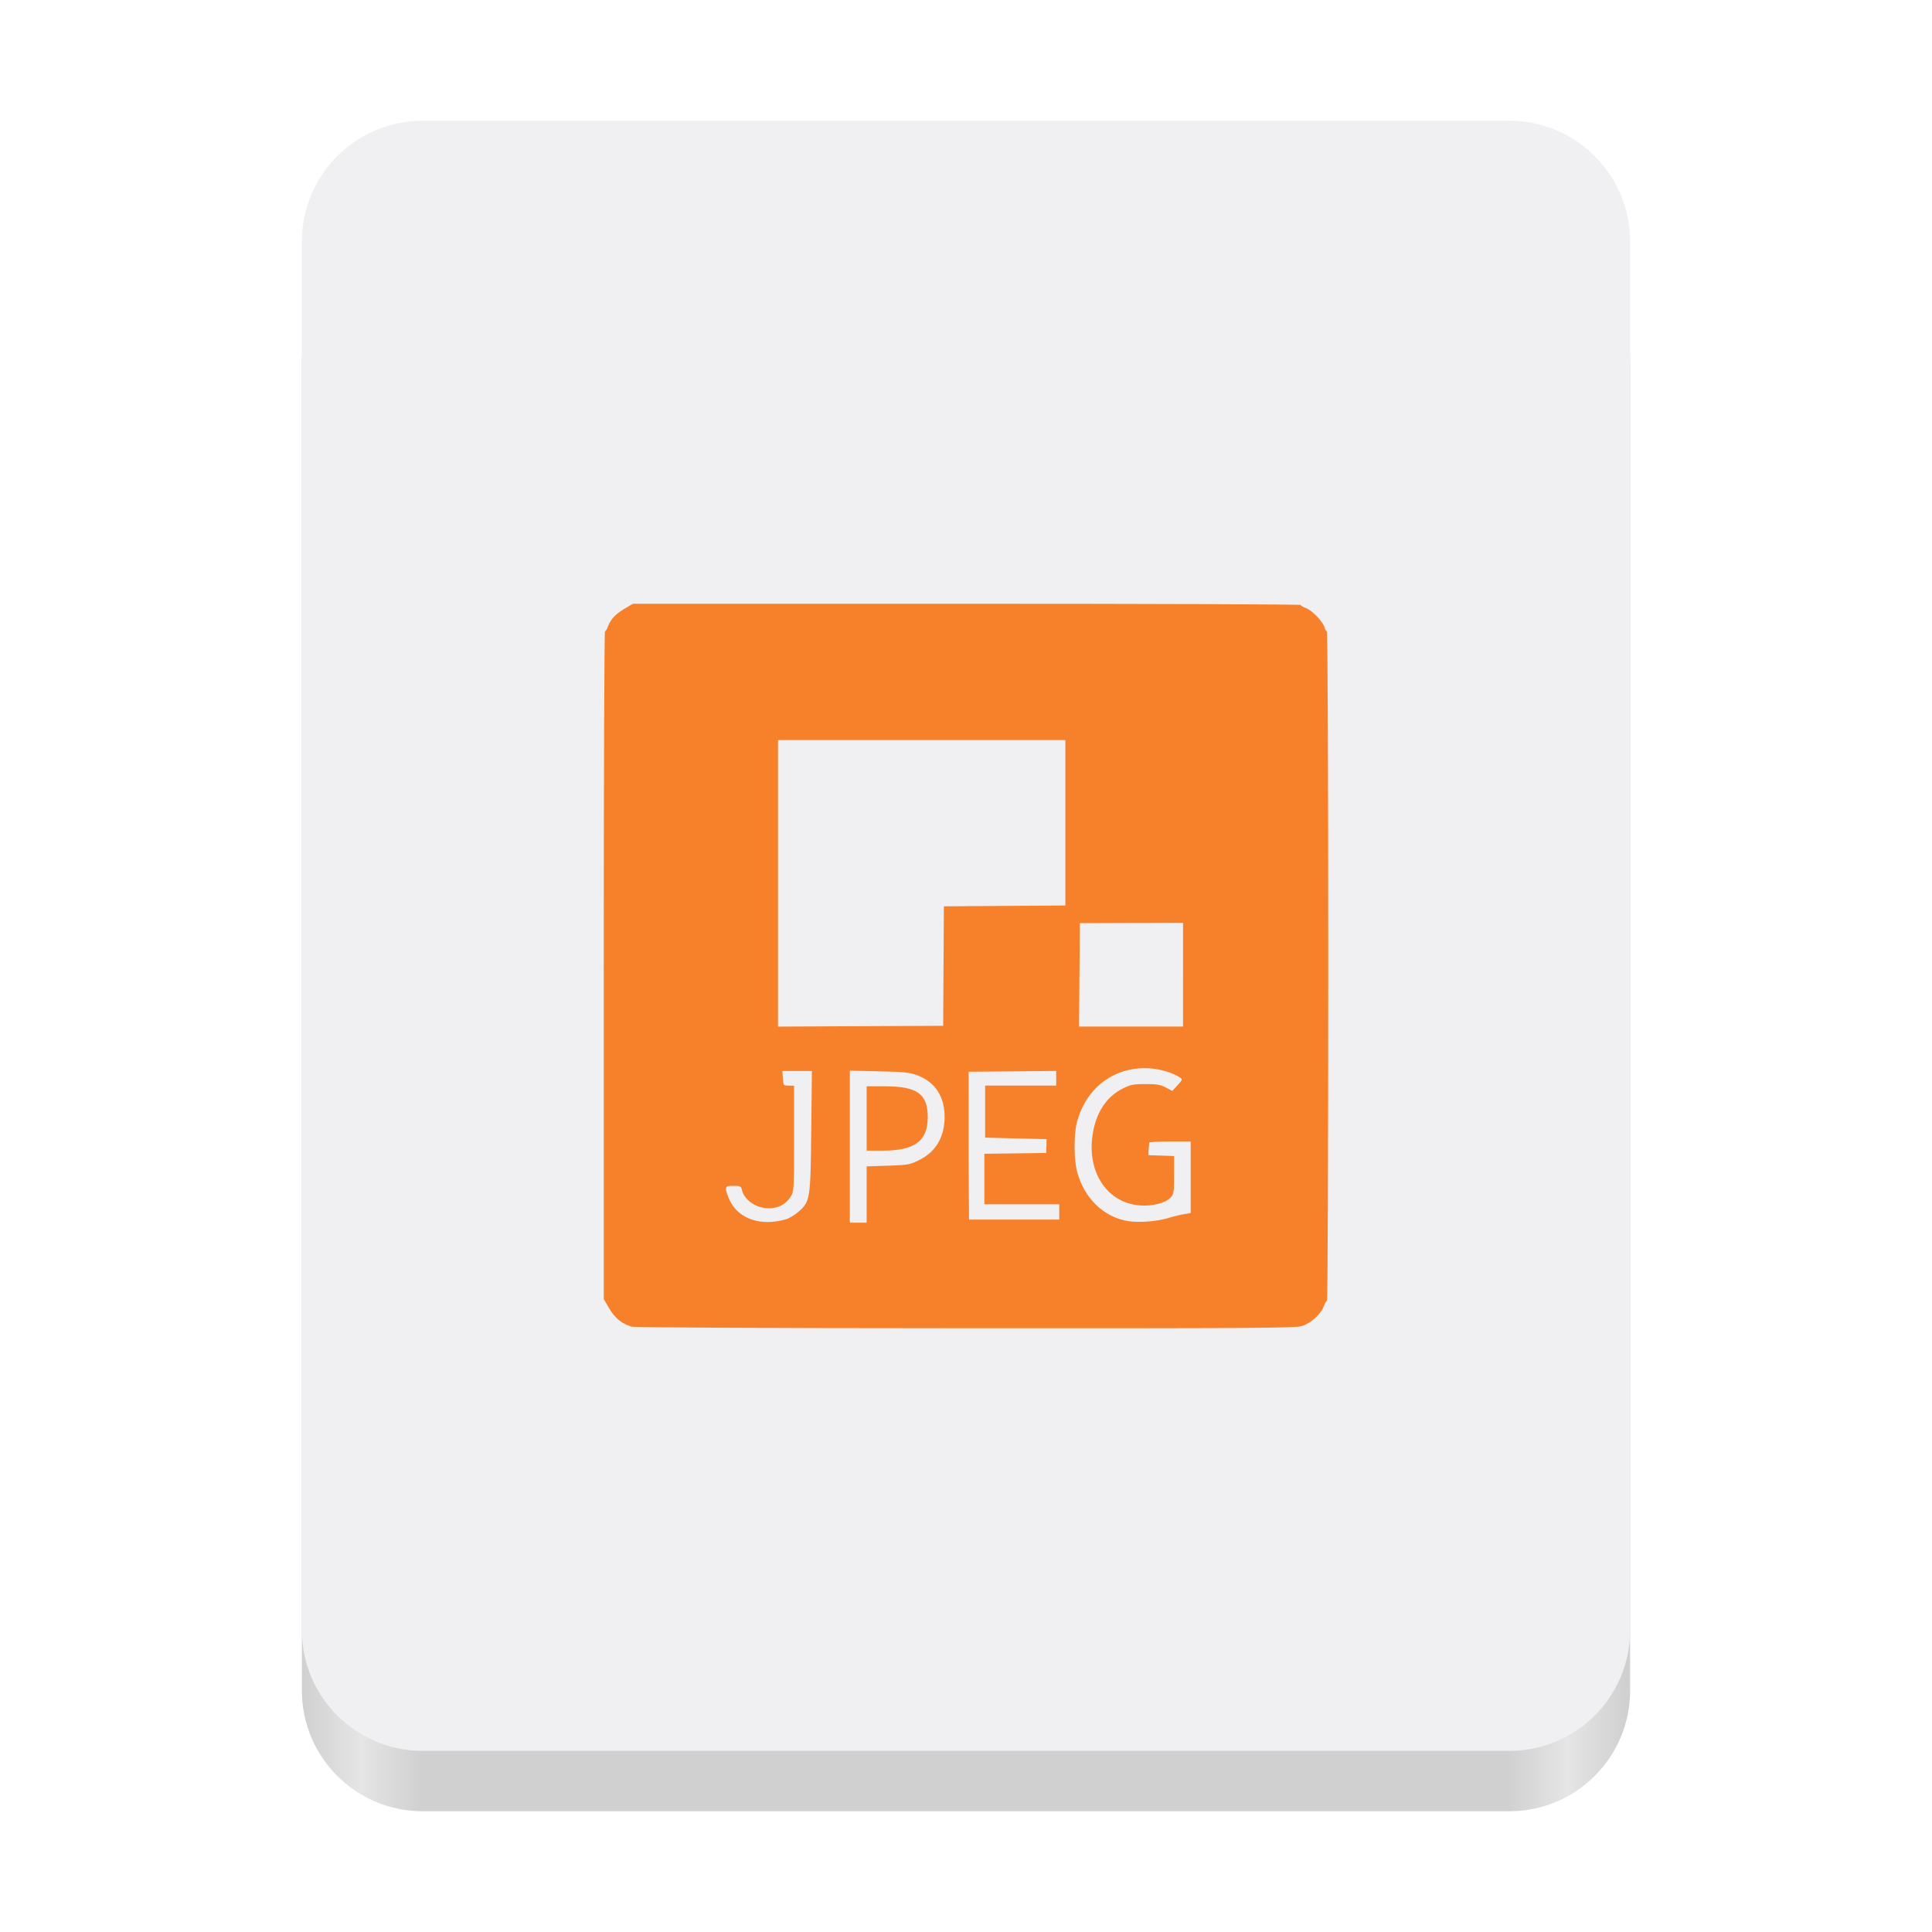 <svg xmlns="http://www.w3.org/2000/svg" xmlns:svg="http://www.w3.org/2000/svg" id="svg49" width="128" height="128" version="1.1" viewBox="0 0 128 128"><linearGradient id="a" x1="88.596" x2="536.596" y1="-449.394" y2="-449.394" gradientTransform="matrix(0.196 0 0 0.342 2.597 273.74)" gradientUnits="userSpaceOnUse"><stop id="stop2" offset="0" stop-color="#deddda" style="stop-color:#d0d0d0;stop-opacity:1"/><stop id="stop4" offset=".045" stop-color="#eeeeec" style="stop-color:#e5e5e5;stop-opacity:1"/><stop id="stop6" offset=".091" stop-color="#deddda" style="stop-color:#d0d0d0;stop-opacity:1"/><stop id="stop8" offset=".909" stop-color="#deddda" style="stop-color:#d0d0d0;stop-opacity:1"/><stop id="stop10" offset=".955" stop-color="#eeeeec" style="stop-color:#e5e5e5;stop-opacity:1"/><stop id="stop12" offset="1" stop-color="#c0bfbc" style="stop-color:#d0d0d0;stop-opacity:1"/></linearGradient><linearGradient id="b" x1="58.999" x2="69" y1="64" y2="64" gradientUnits="userSpaceOnUse"><stop id="stop15" offset="0" stop-color="#9a9996" style="stop-color:#a5a5a5;stop-opacity:1"/><stop id="stop17" offset="1" stop-color="#77767b" style="stop-color:#5e5e5e;stop-opacity:1"/></linearGradient><linearGradient id="c" x1="48" x2="80" y1="275.5" y2="275.5" gradientTransform="matrix(1 0 0 0.85 0 -135.925)" gradientUnits="userSpaceOnUse"><stop id="stop20" offset="0" stop-color="#e8e7e4" style="stop-color:#e5e5e5;stop-opacity:1"/><stop id="stop22" offset=".511" stop-color="#fff" style="stop-color:#f0f0f2;stop-opacity:1"/><stop id="stop24" offset="1" stop-color="#c2bfba" style="stop-color:#c2c2c2;stop-opacity:1"/></linearGradient><path id="path27" fill="url(#a)" d="m 28 16 h 72 c 4.418 0 8 3.582 8 8 v 88 c 0 4.418 -3.582 8 -8 8 h -72 c -4.418 0 -8 -3.582 -8 -8 v -88 c 0 -4.418 3.582 -8 8 -8 z m 0 0"/><path id="path29" fill="#f6f5f4" d="m 28 8 h 72 c 4.418 0 8 3.582 8 8 v 92 c 0 4.418 -3.582 8 -8 8 h -72 c -4.418 0 -8 -3.582 -8 -8 v -92 c 0 -4.418 3.582 -8 8 -8 z m 0 0" style="fill:#f0f0f2"/><g id="g22" clip-path="url(#d)" mask="url(#b-6)" transform="translate(-210,21)"><path id="path20" fill="url(#c)" d="M 37.672,36.504 V 122.504 H 105.672 V 36.504 Z m 0,0" style="fill:url(#c-7)"/></g><path style="fill:#f7812b;stroke-width:1" id="path1079" d="M 41.837,87.891 C 41.206,87.709 40.734,87.324 40.361,86.685 L 40,86.068 V 63.948 c 0,-12.166 0.036,-22.121 0.081,-22.121 0.045,0 0.135,-0.148 0.201,-0.33 0.17,-0.467 0.502,-0.818 1.117,-1.182 L 41.933,40 h 22.122 c 12.167,0 22.122,0.036 22.122,0.081 0,0.045 0.155,0.137 0.344,0.206 0.406,0.147 1.14,0.91 1.233,1.28 0.036,0.143 0.106,0.26 0.155,0.26 0.053,0 0.09,9.258 0.09,22.177 0,12.197 -0.036,22.177 -0.081,22.177 -0.045,0 -0.137,0.156 -0.206,0.347 -0.194,0.538 -0.87,1.15 -1.464,1.327 -0.451,0.134 -3.175,0.152 -22.292,0.144 -13.694,-0.006 -21.905,-0.046 -22.119,-0.107 z M 52.082,80.778 c 0.212,-0.062 0.587,-0.291 0.834,-0.509 0.76,-0.671 0.785,-0.83 0.832,-5.38 l 0.041,-3.933 h -0.976 -0.976 l 0.031,0.482 c 0.03,0.476 0.035,0.482 0.385,0.487 l 0.354,0.005 v 3.496 c 0,3.417 -0.005,3.504 -0.221,3.851 -0.403,0.648 -1.131,0.909 -1.97,0.707 -0.595,-0.143 -1.147,-0.632 -1.251,-1.107 -0.065,-0.295 -0.093,-0.31 -0.566,-0.31 -0.454,0 -0.498,0.021 -0.498,0.236 0,0.13 0.125,0.483 0.278,0.786 0.605,1.195 2.075,1.667 3.702,1.188 z m 5.336,-1.638 v -1.865 l 1.408,-0.045 c 1.34,-0.043 1.44,-0.061 2.076,-0.375 1.097,-0.541 1.68,-1.532 1.68,-2.854 0,-1.345 -0.616,-2.298 -1.772,-2.744 -0.539,-0.208 -0.826,-0.239 -2.557,-0.278 l -1.949,-0.044 v 5.035 5.035 h 0.557 0.557 z m 0,-5.037 V 71.971 h 1.202 c 2.153,0 2.851,0.504 2.846,2.052 -0.005,1.581 -0.86,2.211 -3.001,2.211 h -1.047 z m 20,6.589 c 0.334,-0.102 0.801,-0.216 1.038,-0.254 l 0.43,-0.068 v -2.372 -2.372 h -1.367 c -0.752,0 -1.373,0.034 -1.381,0.076 -0.008,0.042 -0.024,0.246 -0.036,0.453 l -0.022,0.377 0.853,0.029 0.853,0.029 -2.03e-4,1.255 c -2.02e-4,1.165 -0.017,1.272 -0.23,1.5 -0.336,0.358 -1.196,0.579 -2.025,0.519 -2.155,-0.155 -3.511,-2.161 -3.148,-4.656 0.216,-1.486 0.918,-2.558 2.034,-3.107 0.496,-0.244 0.691,-0.281 1.483,-0.28 0.75,6.09e-4 0.987,0.041 1.34,0.229 l 0.428,0.229 0.347,-0.379 c 0.34,-0.372 0.343,-0.382 0.142,-0.523 -0.388,-0.272 -1.237,-0.536 -1.898,-0.591 -2.35,-0.193 -4.303,1.232 -4.915,3.585 -0.201,0.775 -0.198,2.422 0.008,3.22 0.459,1.785 1.78,3.066 3.42,3.316 0.708,0.108 1.911,0.011 2.647,-0.214 z m -7.241,-0.398 v -0.507 h -2.481 -2.481 v -1.673 -1.673 l 2.051,-0.027 2.051,-0.027 0.01,-0.457 0.01,-0.457 -2.035,-0.051 -2.035,-0.051 v -1.725 -1.725 h 2.354 2.354 l 8.5e-5,-0.484 8.6e-5,-0.484 -2.899,0.027 -2.899,0.027 -0.003,3.146 c -0.002,1.731 0.004,3.934 0.013,4.897 l 0.016,1.751 h 2.987 2.987 z m -7.666,-16.29 0.024,-3.958 4.024,-0.027 4.024,-0.027 v -5.48 -5.48 h -9.519 -9.519 v 9.491 9.491 l 5.471,-0.026 5.471,-0.026 z m 15.869,0.574 V 61.143 l -3.418,0.009 -3.418,0.009 -0.027,3.425 -0.027,3.425 h 3.444 3.444 v -3.435 z"/></svg>